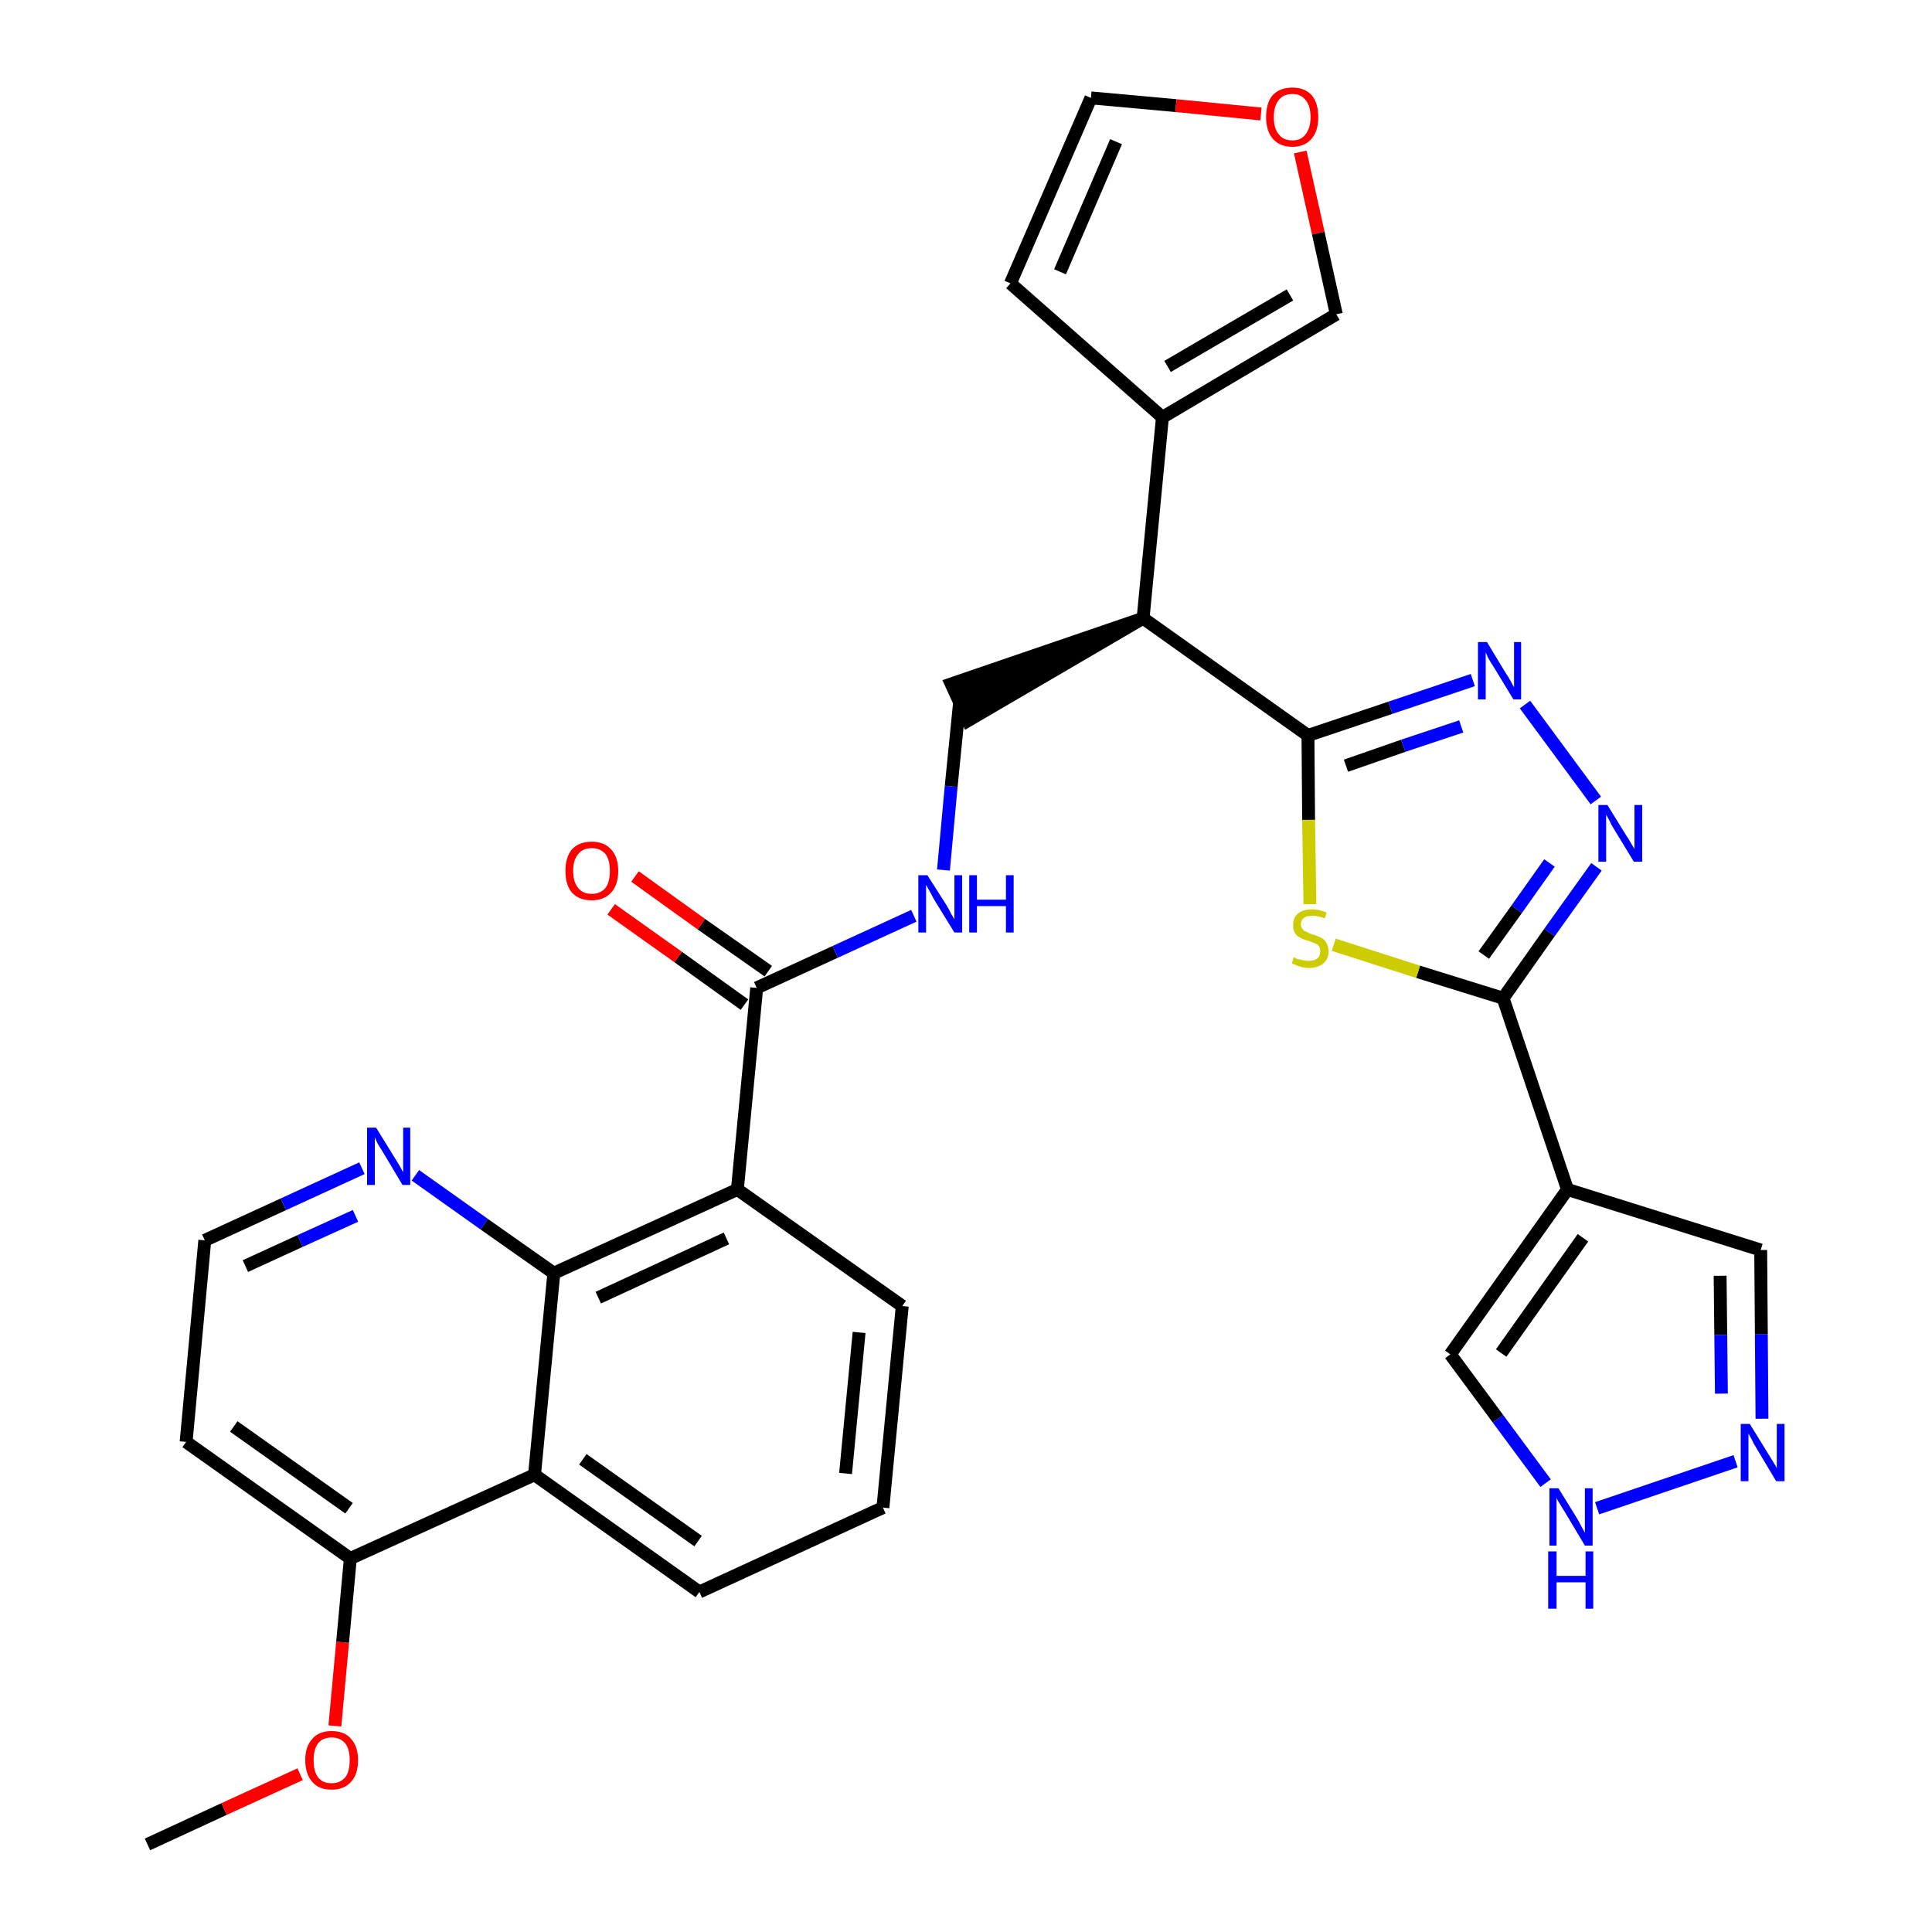 <?xml version='1.0' encoding='iso-8859-1'?>
<svg version='1.1' baseProfile='full'
              xmlns='http://www.w3.org/2000/svg'
                      xmlns:rdkit='http://www.rdkit.org/xml'
                      xmlns:xlink='http://www.w3.org/1999/xlink'
                  xml:space='preserve'
width='300px' height='300px' viewBox='0 0 300 300'>
<!-- END OF HEADER -->
<path class='bond-0 atom-0 atom-1' d='M 22.9,286.4 L 34.8,280.9' style='fill:none;fill-rule:evenodd;stroke:#000000;stroke-width:2.0px;stroke-linecap:butt;stroke-linejoin:miter;stroke-opacity:1' />
<path class='bond-0 atom-0 atom-1' d='M 34.8,280.9 L 46.6,275.5' style='fill:none;fill-rule:evenodd;stroke:#FF0000;stroke-width:2.0px;stroke-linecap:butt;stroke-linejoin:miter;stroke-opacity:1' />
<path class='bond-1 atom-1 atom-2' d='M 52.0,268.0 L 53.2,255.0' style='fill:none;fill-rule:evenodd;stroke:#FF0000;stroke-width:2.0px;stroke-linecap:butt;stroke-linejoin:miter;stroke-opacity:1' />
<path class='bond-1 atom-1 atom-2' d='M 53.2,255.0 L 54.4,242.0' style='fill:none;fill-rule:evenodd;stroke:#000000;stroke-width:2.0px;stroke-linecap:butt;stroke-linejoin:miter;stroke-opacity:1' />
<path class='bond-2 atom-2 atom-3' d='M 54.4,242.0 L 28.9,223.9' style='fill:none;fill-rule:evenodd;stroke:#000000;stroke-width:2.0px;stroke-linecap:butt;stroke-linejoin:miter;stroke-opacity:1' />
<path class='bond-2 atom-2 atom-3' d='M 54.2,234.2 L 36.3,221.5' style='fill:none;fill-rule:evenodd;stroke:#000000;stroke-width:2.0px;stroke-linecap:butt;stroke-linejoin:miter;stroke-opacity:1' />
<path class='bond-31 atom-31 atom-2' d='M 83.0,229.0 L 54.4,242.0' style='fill:none;fill-rule:evenodd;stroke:#000000;stroke-width:2.0px;stroke-linecap:butt;stroke-linejoin:miter;stroke-opacity:1' />
<path class='bond-3 atom-3 atom-4' d='M 28.9,223.9 L 31.8,192.6' style='fill:none;fill-rule:evenodd;stroke:#000000;stroke-width:2.0px;stroke-linecap:butt;stroke-linejoin:miter;stroke-opacity:1' />
<path class='bond-4 atom-4 atom-5' d='M 31.8,192.6 L 44.0,187.0' style='fill:none;fill-rule:evenodd;stroke:#000000;stroke-width:2.0px;stroke-linecap:butt;stroke-linejoin:miter;stroke-opacity:1' />
<path class='bond-4 atom-4 atom-5' d='M 44.0,187.0 L 56.2,181.4' style='fill:none;fill-rule:evenodd;stroke:#0000FF;stroke-width:2.0px;stroke-linecap:butt;stroke-linejoin:miter;stroke-opacity:1' />
<path class='bond-4 atom-4 atom-5' d='M 38.1,196.6 L 46.6,192.7' style='fill:none;fill-rule:evenodd;stroke:#000000;stroke-width:2.0px;stroke-linecap:butt;stroke-linejoin:miter;stroke-opacity:1' />
<path class='bond-4 atom-4 atom-5' d='M 46.6,192.7 L 55.2,188.8' style='fill:none;fill-rule:evenodd;stroke:#0000FF;stroke-width:2.0px;stroke-linecap:butt;stroke-linejoin:miter;stroke-opacity:1' />
<path class='bond-5 atom-5 atom-6' d='M 64.5,182.5 L 75.2,190.1' style='fill:none;fill-rule:evenodd;stroke:#0000FF;stroke-width:2.0px;stroke-linecap:butt;stroke-linejoin:miter;stroke-opacity:1' />
<path class='bond-5 atom-5 atom-6' d='M 75.2,190.1 L 86.0,197.7' style='fill:none;fill-rule:evenodd;stroke:#000000;stroke-width:2.0px;stroke-linecap:butt;stroke-linejoin:miter;stroke-opacity:1' />
<path class='bond-6 atom-6 atom-7' d='M 86.0,197.7 L 114.5,184.7' style='fill:none;fill-rule:evenodd;stroke:#000000;stroke-width:2.0px;stroke-linecap:butt;stroke-linejoin:miter;stroke-opacity:1' />
<path class='bond-6 atom-6 atom-7' d='M 92.9,201.5 L 112.8,192.3' style='fill:none;fill-rule:evenodd;stroke:#000000;stroke-width:2.0px;stroke-linecap:butt;stroke-linejoin:miter;stroke-opacity:1' />
<path class='bond-32 atom-31 atom-6' d='M 83.0,229.0 L 86.0,197.7' style='fill:none;fill-rule:evenodd;stroke:#000000;stroke-width:2.0px;stroke-linecap:butt;stroke-linejoin:miter;stroke-opacity:1' />
<path class='bond-7 atom-7 atom-8' d='M 114.5,184.7 L 117.5,153.4' style='fill:none;fill-rule:evenodd;stroke:#000000;stroke-width:2.0px;stroke-linecap:butt;stroke-linejoin:miter;stroke-opacity:1' />
<path class='bond-27 atom-7 atom-28' d='M 114.5,184.7 L 140.1,202.8' style='fill:none;fill-rule:evenodd;stroke:#000000;stroke-width:2.0px;stroke-linecap:butt;stroke-linejoin:miter;stroke-opacity:1' />
<path class='bond-8 atom-8 atom-9' d='M 119.3,150.8 L 108.9,143.5' style='fill:none;fill-rule:evenodd;stroke:#000000;stroke-width:2.0px;stroke-linecap:butt;stroke-linejoin:miter;stroke-opacity:1' />
<path class='bond-8 atom-8 atom-9' d='M 108.9,143.5 L 98.6,136.1' style='fill:none;fill-rule:evenodd;stroke:#FF0000;stroke-width:2.0px;stroke-linecap:butt;stroke-linejoin:miter;stroke-opacity:1' />
<path class='bond-8 atom-8 atom-9' d='M 115.6,156.0 L 105.3,148.6' style='fill:none;fill-rule:evenodd;stroke:#000000;stroke-width:2.0px;stroke-linecap:butt;stroke-linejoin:miter;stroke-opacity:1' />
<path class='bond-8 atom-8 atom-9' d='M 105.3,148.6 L 94.9,141.2' style='fill:none;fill-rule:evenodd;stroke:#FF0000;stroke-width:2.0px;stroke-linecap:butt;stroke-linejoin:miter;stroke-opacity:1' />
<path class='bond-9 atom-8 atom-10' d='M 117.5,153.4 L 129.7,147.8' style='fill:none;fill-rule:evenodd;stroke:#000000;stroke-width:2.0px;stroke-linecap:butt;stroke-linejoin:miter;stroke-opacity:1' />
<path class='bond-9 atom-8 atom-10' d='M 129.7,147.8 L 141.9,142.2' style='fill:none;fill-rule:evenodd;stroke:#0000FF;stroke-width:2.0px;stroke-linecap:butt;stroke-linejoin:miter;stroke-opacity:1' />
<path class='bond-10 atom-10 atom-11' d='M 146.5,135.1 L 147.7,122.1' style='fill:none;fill-rule:evenodd;stroke:#0000FF;stroke-width:2.0px;stroke-linecap:butt;stroke-linejoin:miter;stroke-opacity:1' />
<path class='bond-10 atom-10 atom-11' d='M 147.7,122.1 L 149.0,109.1' style='fill:none;fill-rule:evenodd;stroke:#000000;stroke-width:2.0px;stroke-linecap:butt;stroke-linejoin:miter;stroke-opacity:1' />
<path class='bond-11 atom-12 atom-11' d='M 177.5,96.0 L 147.7,106.2 L 150.3,111.9 Z' style='fill:#000000;fill-rule:evenodd;fill-opacity:1;stroke:#000000;stroke-width:2.0px;stroke-linecap:butt;stroke-linejoin:miter;stroke-opacity:1;' />
<path class='bond-12 atom-12 atom-13' d='M 177.5,96.0 L 180.5,64.8' style='fill:none;fill-rule:evenodd;stroke:#000000;stroke-width:2.0px;stroke-linecap:butt;stroke-linejoin:miter;stroke-opacity:1' />
<path class='bond-17 atom-12 atom-18' d='M 177.5,96.0 L 203.1,114.2' style='fill:none;fill-rule:evenodd;stroke:#000000;stroke-width:2.0px;stroke-linecap:butt;stroke-linejoin:miter;stroke-opacity:1' />
<path class='bond-13 atom-13 atom-14' d='M 180.5,64.8 L 156.9,44.0' style='fill:none;fill-rule:evenodd;stroke:#000000;stroke-width:2.0px;stroke-linecap:butt;stroke-linejoin:miter;stroke-opacity:1' />
<path class='bond-33 atom-17 atom-13' d='M 207.5,48.8 L 180.5,64.8' style='fill:none;fill-rule:evenodd;stroke:#000000;stroke-width:2.0px;stroke-linecap:butt;stroke-linejoin:miter;stroke-opacity:1' />
<path class='bond-33 atom-17 atom-13' d='M 200.3,45.8 L 181.3,56.9' style='fill:none;fill-rule:evenodd;stroke:#000000;stroke-width:2.0px;stroke-linecap:butt;stroke-linejoin:miter;stroke-opacity:1' />
<path class='bond-14 atom-14 atom-15' d='M 156.9,44.0 L 169.4,15.2' style='fill:none;fill-rule:evenodd;stroke:#000000;stroke-width:2.0px;stroke-linecap:butt;stroke-linejoin:miter;stroke-opacity:1' />
<path class='bond-14 atom-14 atom-15' d='M 164.6,42.2 L 173.3,22.0' style='fill:none;fill-rule:evenodd;stroke:#000000;stroke-width:2.0px;stroke-linecap:butt;stroke-linejoin:miter;stroke-opacity:1' />
<path class='bond-15 atom-15 atom-16' d='M 169.4,15.2 L 182.6,16.4' style='fill:none;fill-rule:evenodd;stroke:#000000;stroke-width:2.0px;stroke-linecap:butt;stroke-linejoin:miter;stroke-opacity:1' />
<path class='bond-15 atom-15 atom-16' d='M 182.6,16.4 L 195.8,17.7' style='fill:none;fill-rule:evenodd;stroke:#FF0000;stroke-width:2.0px;stroke-linecap:butt;stroke-linejoin:miter;stroke-opacity:1' />
<path class='bond-16 atom-16 atom-17' d='M 201.9,23.6 L 204.7,36.2' style='fill:none;fill-rule:evenodd;stroke:#FF0000;stroke-width:2.0px;stroke-linecap:butt;stroke-linejoin:miter;stroke-opacity:1' />
<path class='bond-16 atom-16 atom-17' d='M 204.7,36.2 L 207.5,48.8' style='fill:none;fill-rule:evenodd;stroke:#000000;stroke-width:2.0px;stroke-linecap:butt;stroke-linejoin:miter;stroke-opacity:1' />
<path class='bond-18 atom-18 atom-19' d='M 203.1,114.2 L 215.9,109.9' style='fill:none;fill-rule:evenodd;stroke:#000000;stroke-width:2.0px;stroke-linecap:butt;stroke-linejoin:miter;stroke-opacity:1' />
<path class='bond-18 atom-18 atom-19' d='M 215.9,109.9 L 228.7,105.6' style='fill:none;fill-rule:evenodd;stroke:#0000FF;stroke-width:2.0px;stroke-linecap:butt;stroke-linejoin:miter;stroke-opacity:1' />
<path class='bond-18 atom-18 atom-19' d='M 209.0,118.9 L 217.9,115.8' style='fill:none;fill-rule:evenodd;stroke:#000000;stroke-width:2.0px;stroke-linecap:butt;stroke-linejoin:miter;stroke-opacity:1' />
<path class='bond-18 atom-18 atom-19' d='M 217.9,115.8 L 226.9,112.8' style='fill:none;fill-rule:evenodd;stroke:#0000FF;stroke-width:2.0px;stroke-linecap:butt;stroke-linejoin:miter;stroke-opacity:1' />
<path class='bond-34 atom-27 atom-18' d='M 203.4,140.4 L 203.2,127.3' style='fill:none;fill-rule:evenodd;stroke:#CCCC00;stroke-width:2.0px;stroke-linecap:butt;stroke-linejoin:miter;stroke-opacity:1' />
<path class='bond-34 atom-27 atom-18' d='M 203.2,127.3 L 203.1,114.2' style='fill:none;fill-rule:evenodd;stroke:#000000;stroke-width:2.0px;stroke-linecap:butt;stroke-linejoin:miter;stroke-opacity:1' />
<path class='bond-19 atom-19 atom-20' d='M 236.8,109.4 L 247.8,124.3' style='fill:none;fill-rule:evenodd;stroke:#0000FF;stroke-width:2.0px;stroke-linecap:butt;stroke-linejoin:miter;stroke-opacity:1' />
<path class='bond-20 atom-20 atom-21' d='M 247.9,134.6 L 240.6,144.8' style='fill:none;fill-rule:evenodd;stroke:#0000FF;stroke-width:2.0px;stroke-linecap:butt;stroke-linejoin:miter;stroke-opacity:1' />
<path class='bond-20 atom-20 atom-21' d='M 240.6,144.8 L 233.4,155.0' style='fill:none;fill-rule:evenodd;stroke:#000000;stroke-width:2.0px;stroke-linecap:butt;stroke-linejoin:miter;stroke-opacity:1' />
<path class='bond-20 atom-20 atom-21' d='M 240.6,134.0 L 235.5,141.2' style='fill:none;fill-rule:evenodd;stroke:#0000FF;stroke-width:2.0px;stroke-linecap:butt;stroke-linejoin:miter;stroke-opacity:1' />
<path class='bond-20 atom-20 atom-21' d='M 235.5,141.2 L 230.4,148.3' style='fill:none;fill-rule:evenodd;stroke:#000000;stroke-width:2.0px;stroke-linecap:butt;stroke-linejoin:miter;stroke-opacity:1' />
<path class='bond-21 atom-21 atom-22' d='M 233.4,155.0 L 243.4,184.7' style='fill:none;fill-rule:evenodd;stroke:#000000;stroke-width:2.0px;stroke-linecap:butt;stroke-linejoin:miter;stroke-opacity:1' />
<path class='bond-26 atom-21 atom-27' d='M 233.4,155.0 L 220.2,150.9' style='fill:none;fill-rule:evenodd;stroke:#000000;stroke-width:2.0px;stroke-linecap:butt;stroke-linejoin:miter;stroke-opacity:1' />
<path class='bond-26 atom-21 atom-27' d='M 220.2,150.9 L 207.1,146.7' style='fill:none;fill-rule:evenodd;stroke:#CCCC00;stroke-width:2.0px;stroke-linecap:butt;stroke-linejoin:miter;stroke-opacity:1' />
<path class='bond-22 atom-22 atom-23' d='M 243.4,184.7 L 273.4,194.1' style='fill:none;fill-rule:evenodd;stroke:#000000;stroke-width:2.0px;stroke-linecap:butt;stroke-linejoin:miter;stroke-opacity:1' />
<path class='bond-35 atom-26 atom-22' d='M 225.2,210.3 L 243.4,184.7' style='fill:none;fill-rule:evenodd;stroke:#000000;stroke-width:2.0px;stroke-linecap:butt;stroke-linejoin:miter;stroke-opacity:1' />
<path class='bond-35 atom-26 atom-22' d='M 233.1,210.1 L 245.8,192.2' style='fill:none;fill-rule:evenodd;stroke:#000000;stroke-width:2.0px;stroke-linecap:butt;stroke-linejoin:miter;stroke-opacity:1' />
<path class='bond-23 atom-23 atom-24' d='M 273.4,194.1 L 273.5,207.2' style='fill:none;fill-rule:evenodd;stroke:#000000;stroke-width:2.0px;stroke-linecap:butt;stroke-linejoin:miter;stroke-opacity:1' />
<path class='bond-23 atom-23 atom-24' d='M 273.5,207.2 L 273.6,220.3' style='fill:none;fill-rule:evenodd;stroke:#0000FF;stroke-width:2.0px;stroke-linecap:butt;stroke-linejoin:miter;stroke-opacity:1' />
<path class='bond-23 atom-23 atom-24' d='M 267.1,198.1 L 267.2,207.3' style='fill:none;fill-rule:evenodd;stroke:#000000;stroke-width:2.0px;stroke-linecap:butt;stroke-linejoin:miter;stroke-opacity:1' />
<path class='bond-23 atom-23 atom-24' d='M 267.2,207.3 L 267.3,216.4' style='fill:none;fill-rule:evenodd;stroke:#0000FF;stroke-width:2.0px;stroke-linecap:butt;stroke-linejoin:miter;stroke-opacity:1' />
<path class='bond-24 atom-24 atom-25' d='M 269.5,226.9 L 248.0,234.2' style='fill:none;fill-rule:evenodd;stroke:#0000FF;stroke-width:2.0px;stroke-linecap:butt;stroke-linejoin:miter;stroke-opacity:1' />
<path class='bond-25 atom-25 atom-26' d='M 240.0,230.3 L 232.6,220.3' style='fill:none;fill-rule:evenodd;stroke:#0000FF;stroke-width:2.0px;stroke-linecap:butt;stroke-linejoin:miter;stroke-opacity:1' />
<path class='bond-25 atom-25 atom-26' d='M 232.6,220.3 L 225.2,210.3' style='fill:none;fill-rule:evenodd;stroke:#000000;stroke-width:2.0px;stroke-linecap:butt;stroke-linejoin:miter;stroke-opacity:1' />
<path class='bond-28 atom-28 atom-29' d='M 140.1,202.8 L 137.1,234.1' style='fill:none;fill-rule:evenodd;stroke:#000000;stroke-width:2.0px;stroke-linecap:butt;stroke-linejoin:miter;stroke-opacity:1' />
<path class='bond-28 atom-28 atom-29' d='M 133.4,206.9 L 131.3,228.8' style='fill:none;fill-rule:evenodd;stroke:#000000;stroke-width:2.0px;stroke-linecap:butt;stroke-linejoin:miter;stroke-opacity:1' />
<path class='bond-29 atom-29 atom-30' d='M 137.1,234.1 L 108.6,247.2' style='fill:none;fill-rule:evenodd;stroke:#000000;stroke-width:2.0px;stroke-linecap:butt;stroke-linejoin:miter;stroke-opacity:1' />
<path class='bond-30 atom-30 atom-31' d='M 108.6,247.2 L 83.0,229.0' style='fill:none;fill-rule:evenodd;stroke:#000000;stroke-width:2.0px;stroke-linecap:butt;stroke-linejoin:miter;stroke-opacity:1' />
<path class='bond-30 atom-30 atom-31' d='M 108.4,239.3 L 90.5,226.6' style='fill:none;fill-rule:evenodd;stroke:#000000;stroke-width:2.0px;stroke-linecap:butt;stroke-linejoin:miter;stroke-opacity:1' />
<path  class='atom-1' d='M 47.4 273.3
Q 47.4 271.2, 48.5 270.0
Q 49.5 268.8, 51.5 268.8
Q 53.5 268.8, 54.5 270.0
Q 55.6 271.2, 55.6 273.3
Q 55.6 275.5, 54.5 276.7
Q 53.4 277.9, 51.5 277.9
Q 49.5 277.9, 48.5 276.7
Q 47.4 275.5, 47.4 273.3
M 51.5 276.9
Q 52.8 276.9, 53.6 276.0
Q 54.3 275.1, 54.3 273.3
Q 54.3 271.6, 53.6 270.7
Q 52.8 269.8, 51.5 269.8
Q 50.1 269.8, 49.4 270.7
Q 48.7 271.6, 48.7 273.3
Q 48.7 275.1, 49.4 276.0
Q 50.1 276.9, 51.5 276.9
' fill='#FF0000'/>
<path  class='atom-5' d='M 58.4 175.1
L 61.3 179.8
Q 61.6 180.3, 62.1 181.1
Q 62.5 181.9, 62.6 182.0
L 62.6 175.1
L 63.7 175.1
L 63.7 184.0
L 62.5 184.0
L 59.4 178.8
Q 59.0 178.2, 58.6 177.5
Q 58.3 176.8, 58.2 176.6
L 58.2 184.0
L 57.0 184.0
L 57.0 175.1
L 58.4 175.1
' fill='#0000FF'/>
<path  class='atom-9' d='M 87.8 135.2
Q 87.8 133.1, 88.8 131.9
Q 89.9 130.7, 91.9 130.7
Q 93.8 130.7, 94.9 131.9
Q 96.0 133.1, 96.0 135.2
Q 96.0 137.4, 94.9 138.6
Q 93.8 139.8, 91.9 139.8
Q 89.9 139.8, 88.8 138.6
Q 87.8 137.4, 87.8 135.2
M 91.9 138.8
Q 93.2 138.8, 94.0 137.9
Q 94.7 137.0, 94.7 135.2
Q 94.7 133.5, 94.0 132.6
Q 93.2 131.7, 91.9 131.7
Q 90.5 131.7, 89.8 132.6
Q 89.0 133.5, 89.0 135.2
Q 89.0 137.0, 89.8 137.9
Q 90.5 138.8, 91.9 138.8
' fill='#FF0000'/>
<path  class='atom-10' d='M 144.0 135.9
L 147.0 140.6
Q 147.3 141.1, 147.7 141.9
Q 148.2 142.7, 148.2 142.8
L 148.2 135.9
L 149.4 135.9
L 149.4 144.8
L 148.2 144.8
L 145.0 139.6
Q 144.7 139.0, 144.3 138.3
Q 143.9 137.6, 143.8 137.4
L 143.8 144.8
L 142.6 144.8
L 142.6 135.9
L 144.0 135.9
' fill='#0000FF'/>
<path  class='atom-10' d='M 150.5 135.9
L 151.7 135.9
L 151.7 139.7
L 156.2 139.7
L 156.2 135.9
L 157.4 135.9
L 157.4 144.8
L 156.2 144.8
L 156.2 140.7
L 151.7 140.7
L 151.7 144.8
L 150.5 144.8
L 150.5 135.9
' fill='#0000FF'/>
<path  class='atom-16' d='M 196.6 18.2
Q 196.6 16.0, 197.6 14.8
Q 198.7 13.6, 200.7 13.6
Q 202.6 13.6, 203.7 14.8
Q 204.7 16.0, 204.7 18.2
Q 204.7 20.3, 203.7 21.5
Q 202.6 22.8, 200.7 22.8
Q 198.7 22.8, 197.6 21.5
Q 196.6 20.3, 196.6 18.2
M 200.7 21.8
Q 202.0 21.8, 202.7 20.9
Q 203.5 19.9, 203.5 18.2
Q 203.5 16.4, 202.7 15.5
Q 202.0 14.6, 200.7 14.6
Q 199.3 14.6, 198.6 15.5
Q 197.8 16.4, 197.8 18.2
Q 197.8 20.0, 198.6 20.9
Q 199.3 21.8, 200.7 21.8
' fill='#FF0000'/>
<path  class='atom-19' d='M 230.9 99.7
L 233.8 104.5
Q 234.1 104.9, 234.6 105.8
Q 235.0 106.6, 235.1 106.7
L 235.1 99.7
L 236.2 99.7
L 236.2 108.6
L 235.0 108.6
L 231.9 103.5
Q 231.5 102.9, 231.1 102.2
Q 230.8 101.5, 230.7 101.3
L 230.7 108.6
L 229.5 108.6
L 229.5 99.7
L 230.9 99.7
' fill='#0000FF'/>
<path  class='atom-20' d='M 249.6 125.0
L 252.5 129.7
Q 252.8 130.1, 253.3 131.0
Q 253.8 131.8, 253.8 131.9
L 253.8 125.0
L 255.0 125.0
L 255.0 133.8
L 253.7 133.8
L 250.6 128.7
Q 250.2 128.1, 249.9 127.4
Q 249.5 126.7, 249.4 126.5
L 249.4 133.8
L 248.2 133.8
L 248.2 125.0
L 249.6 125.0
' fill='#0000FF'/>
<path  class='atom-24' d='M 271.7 221.1
L 274.6 225.8
Q 274.9 226.3, 275.4 227.1
Q 275.9 227.9, 275.9 228.0
L 275.9 221.1
L 277.1 221.1
L 277.1 230.0
L 275.8 230.0
L 272.7 224.8
Q 272.3 224.2, 272.0 223.5
Q 271.6 222.8, 271.5 222.6
L 271.5 230.0
L 270.3 230.0
L 270.3 221.1
L 271.7 221.1
' fill='#0000FF'/>
<path  class='atom-25' d='M 242.0 231.1
L 244.9 235.8
Q 245.2 236.3, 245.6 237.1
Q 246.1 238.0, 246.1 238.0
L 246.1 231.1
L 247.3 231.1
L 247.3 240.0
L 246.1 240.0
L 243.0 234.8
Q 242.6 234.2, 242.2 233.5
Q 241.8 232.9, 241.7 232.6
L 241.7 240.0
L 240.6 240.0
L 240.6 231.1
L 242.0 231.1
' fill='#0000FF'/>
<path  class='atom-25' d='M 240.4 240.9
L 241.7 240.9
L 241.7 244.7
L 246.2 244.7
L 246.2 240.9
L 247.4 240.9
L 247.4 249.8
L 246.2 249.8
L 246.2 245.7
L 241.7 245.7
L 241.7 249.8
L 240.4 249.8
L 240.4 240.9
' fill='#0000FF'/>
<path  class='atom-27' d='M 200.9 148.6
Q 201.0 148.7, 201.4 148.9
Q 201.9 149.0, 202.3 149.1
Q 202.8 149.2, 203.2 149.2
Q 204.1 149.2, 204.6 148.8
Q 205.0 148.4, 205.0 147.7
Q 205.0 147.2, 204.8 146.9
Q 204.6 146.6, 204.2 146.5
Q 203.8 146.3, 203.2 146.1
Q 202.4 145.9, 201.9 145.6
Q 201.4 145.4, 201.1 144.9
Q 200.8 144.5, 200.8 143.7
Q 200.8 142.5, 201.5 141.9
Q 202.3 141.2, 203.8 141.2
Q 204.8 141.2, 206.0 141.7
L 205.7 142.6
Q 204.6 142.2, 203.8 142.2
Q 203.0 142.2, 202.5 142.5
Q 202.0 142.9, 202.0 143.5
Q 202.0 144.0, 202.3 144.3
Q 202.5 144.6, 202.9 144.7
Q 203.2 144.9, 203.8 145.1
Q 204.6 145.3, 205.1 145.6
Q 205.6 145.8, 205.9 146.3
Q 206.3 146.9, 206.3 147.7
Q 206.3 148.9, 205.5 149.6
Q 204.6 150.3, 203.3 150.3
Q 202.5 150.3, 201.9 150.1
Q 201.3 149.9, 200.6 149.6
L 200.9 148.6
' fill='#CCCC00'/>
</svg>
